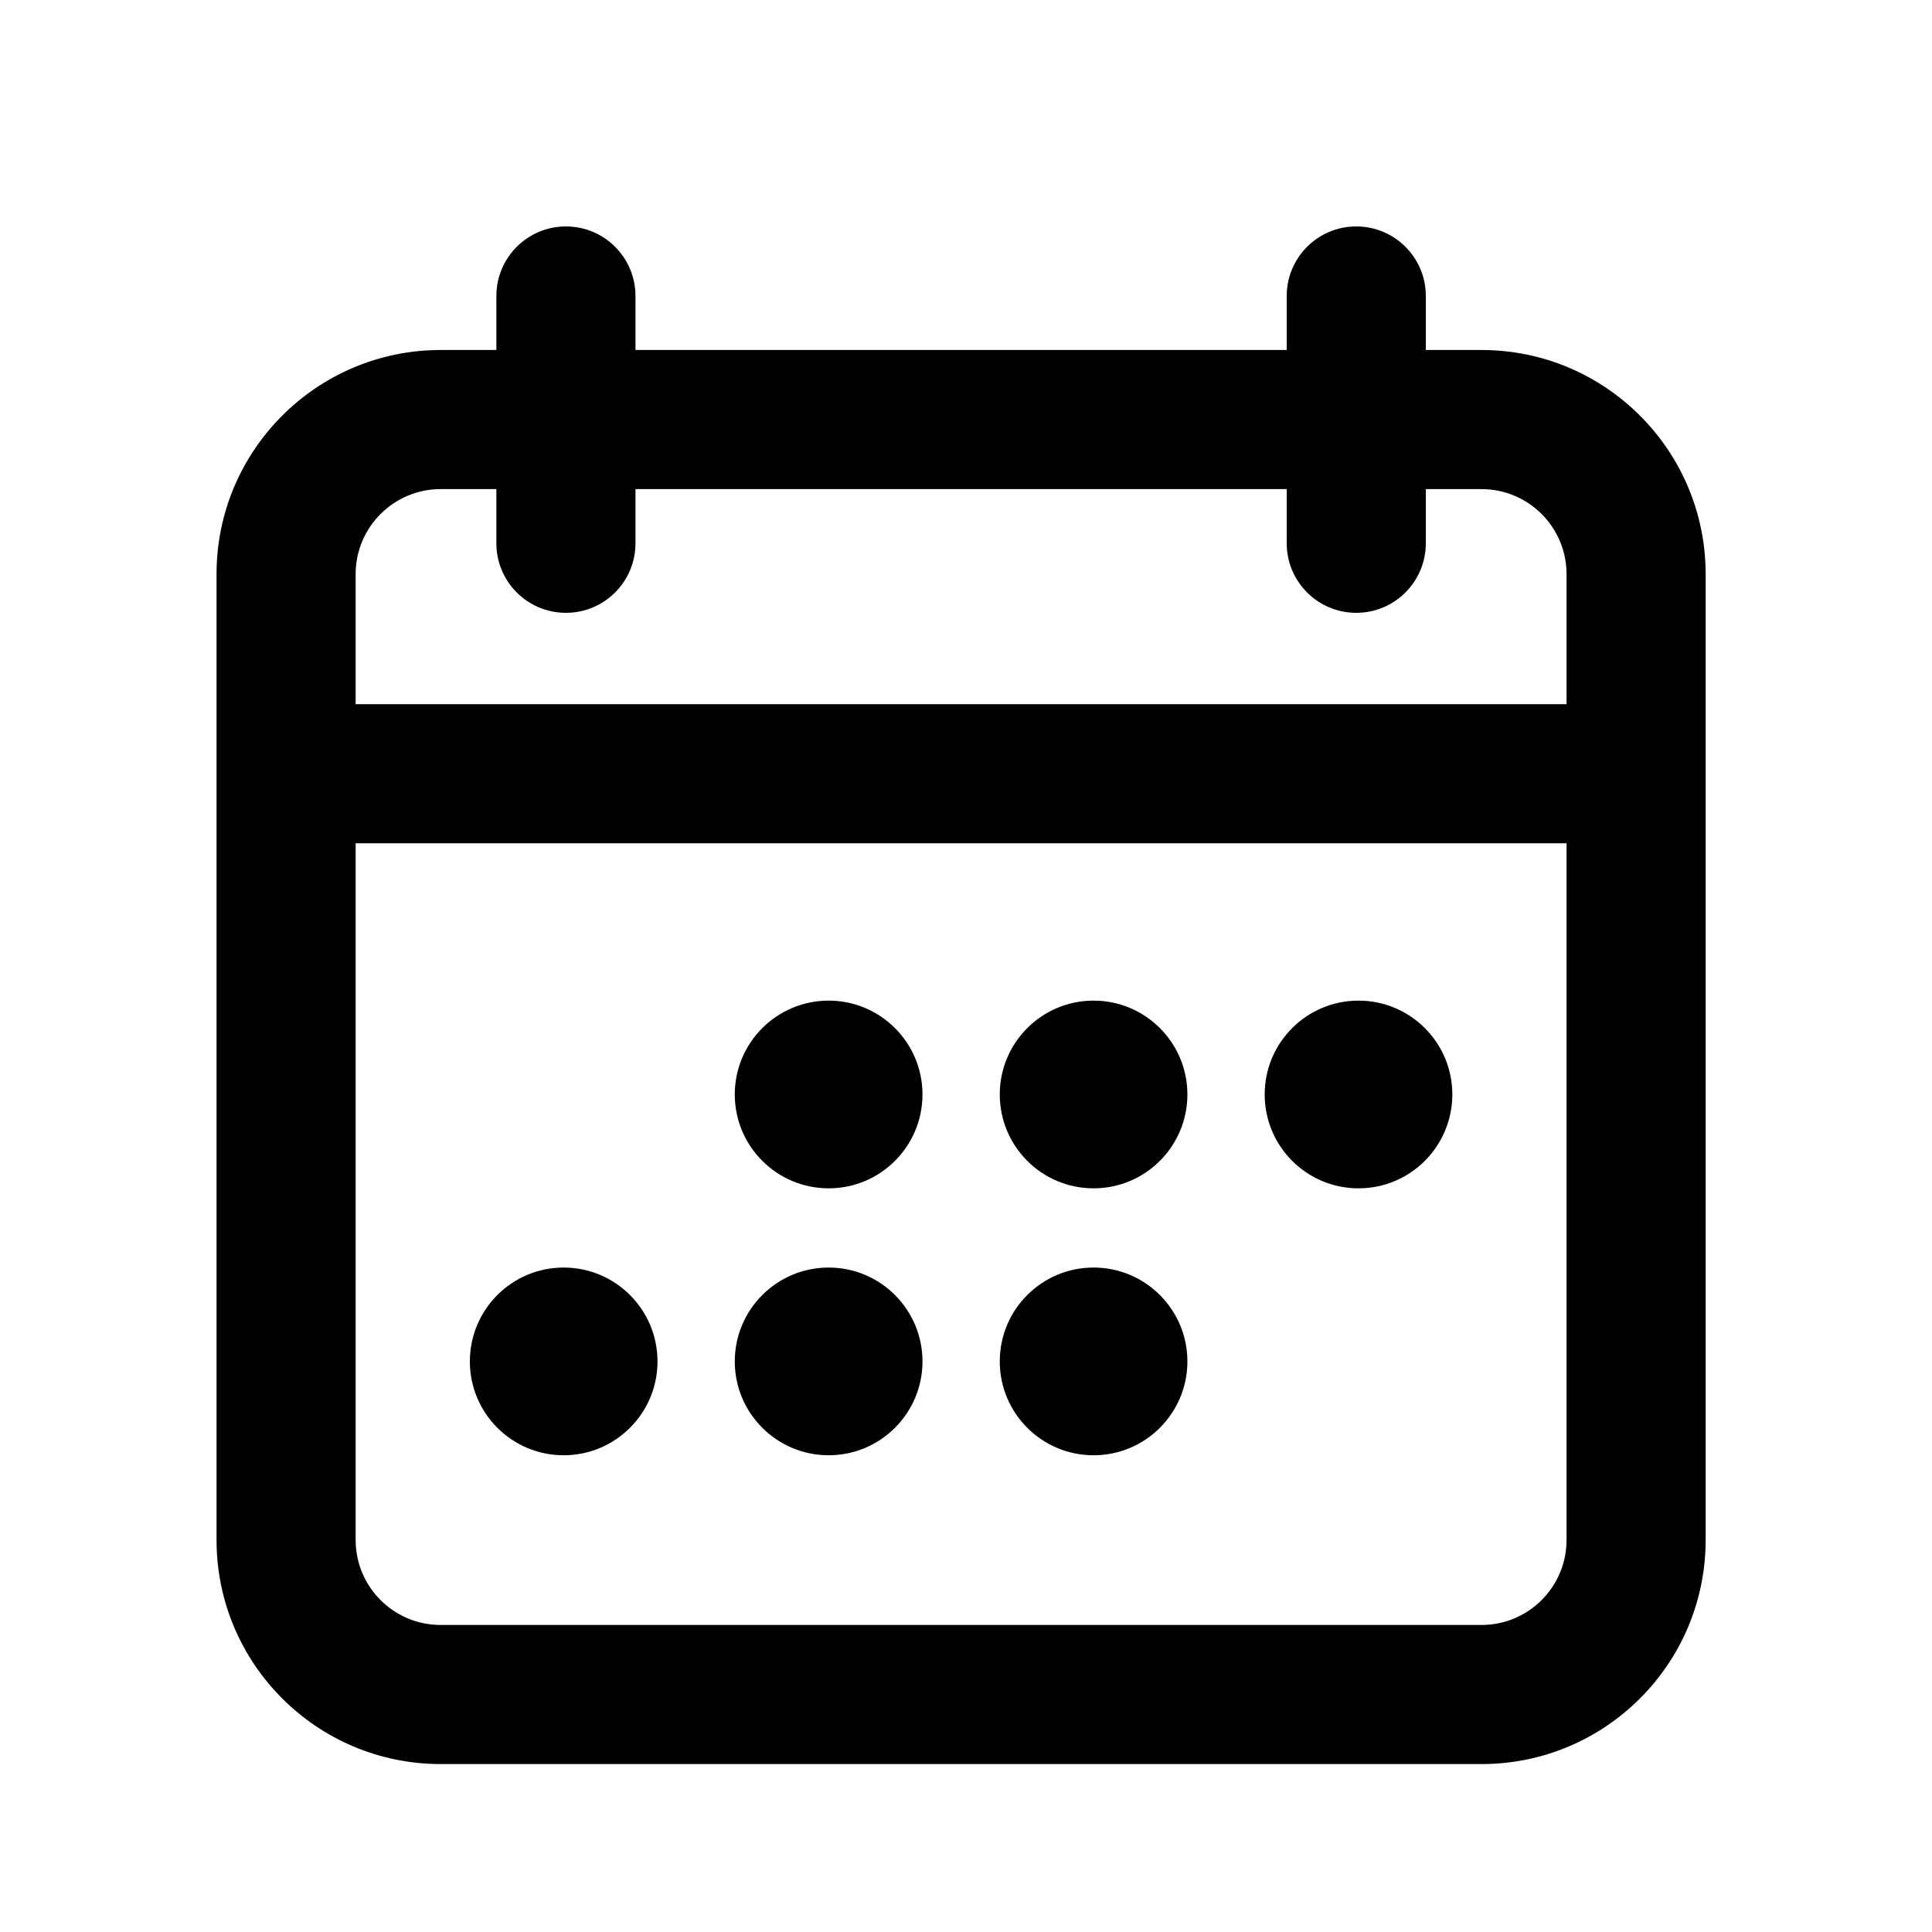 <svg width="25" height="25" viewBox="0 0 25 25" fill="none" xmlns="http://www.w3.org/2000/svg">
<path d="M18.793 14.162C18.793 14.833 18.25 15.377 17.579 15.377C16.908 15.377 16.365 14.833 16.365 14.162C16.365 13.492 16.908 12.948 17.579 12.948C18.25 12.948 18.793 13.492 18.793 14.162Z" fill="black"/>
<path d="M8.508 17.617C8.508 18.287 7.964 18.831 7.294 18.831C6.623 18.831 6.08 18.287 6.08 17.617C6.08 16.946 6.623 16.402 7.294 16.402C7.964 16.402 8.508 16.946 8.508 17.617Z" fill="black"/>
<path d="M10.723 15.377C11.393 15.377 11.937 14.833 11.937 14.162C11.937 13.492 11.393 12.948 10.723 12.948C10.052 12.948 9.508 13.492 9.508 14.162C9.508 14.833 10.052 15.377 10.723 15.377Z" fill="black"/>
<path d="M11.937 17.617C11.937 18.287 11.393 18.831 10.723 18.831C10.052 18.831 9.508 18.287 9.508 17.617C9.508 16.946 10.052 16.402 10.723 16.402C11.393 16.402 11.937 16.946 11.937 17.617Z" fill="black"/>
<path d="M14.151 15.377C14.821 15.377 15.365 14.833 15.365 14.162C15.365 13.492 14.821 12.948 14.151 12.948C13.48 12.948 12.937 13.492 12.937 14.162C12.937 14.833 13.48 15.377 14.151 15.377Z" fill="black"/>
<path d="M15.365 17.617C15.365 18.287 14.821 18.831 14.151 18.831C13.48 18.831 12.937 18.287 12.937 17.617C12.937 16.946 13.48 16.402 14.151 16.402C14.821 16.402 15.365 16.946 15.365 17.617Z" fill="black"/>
<path fill-rule="evenodd" clip-rule="evenodd" d="M7.323 2.93C6.826 2.93 6.423 3.333 6.423 3.83V4.529H5.702C4.101 4.529 2.802 5.828 2.802 7.429V19.927C2.802 21.529 4.101 22.827 5.702 22.827H19.171C20.772 22.827 22.071 21.529 22.071 19.927V7.429C22.071 5.828 20.772 4.529 19.171 4.529H18.45V3.83C18.45 3.333 18.047 2.93 17.55 2.93C17.053 2.93 16.65 3.333 16.65 3.83V4.529H8.223V3.83C8.223 3.333 7.82 2.93 7.323 2.93ZM5.702 6.329H6.423V7.03C6.423 7.527 6.826 7.93 7.323 7.93C7.82 7.93 8.223 7.527 8.223 7.03V6.329H16.65V7.03C16.65 7.527 17.053 7.93 17.55 7.93C18.047 7.93 18.45 7.527 18.45 7.03V6.329H19.171C19.778 6.329 20.271 6.822 20.271 7.429V9.112H4.602V7.429C4.602 6.822 5.095 6.329 5.702 6.329ZM20.271 10.912H4.602V19.927C4.602 20.535 5.095 21.027 5.702 21.027H19.171C19.778 21.027 20.271 20.535 20.271 19.927V10.912Z" fill="black"/>
</svg>
